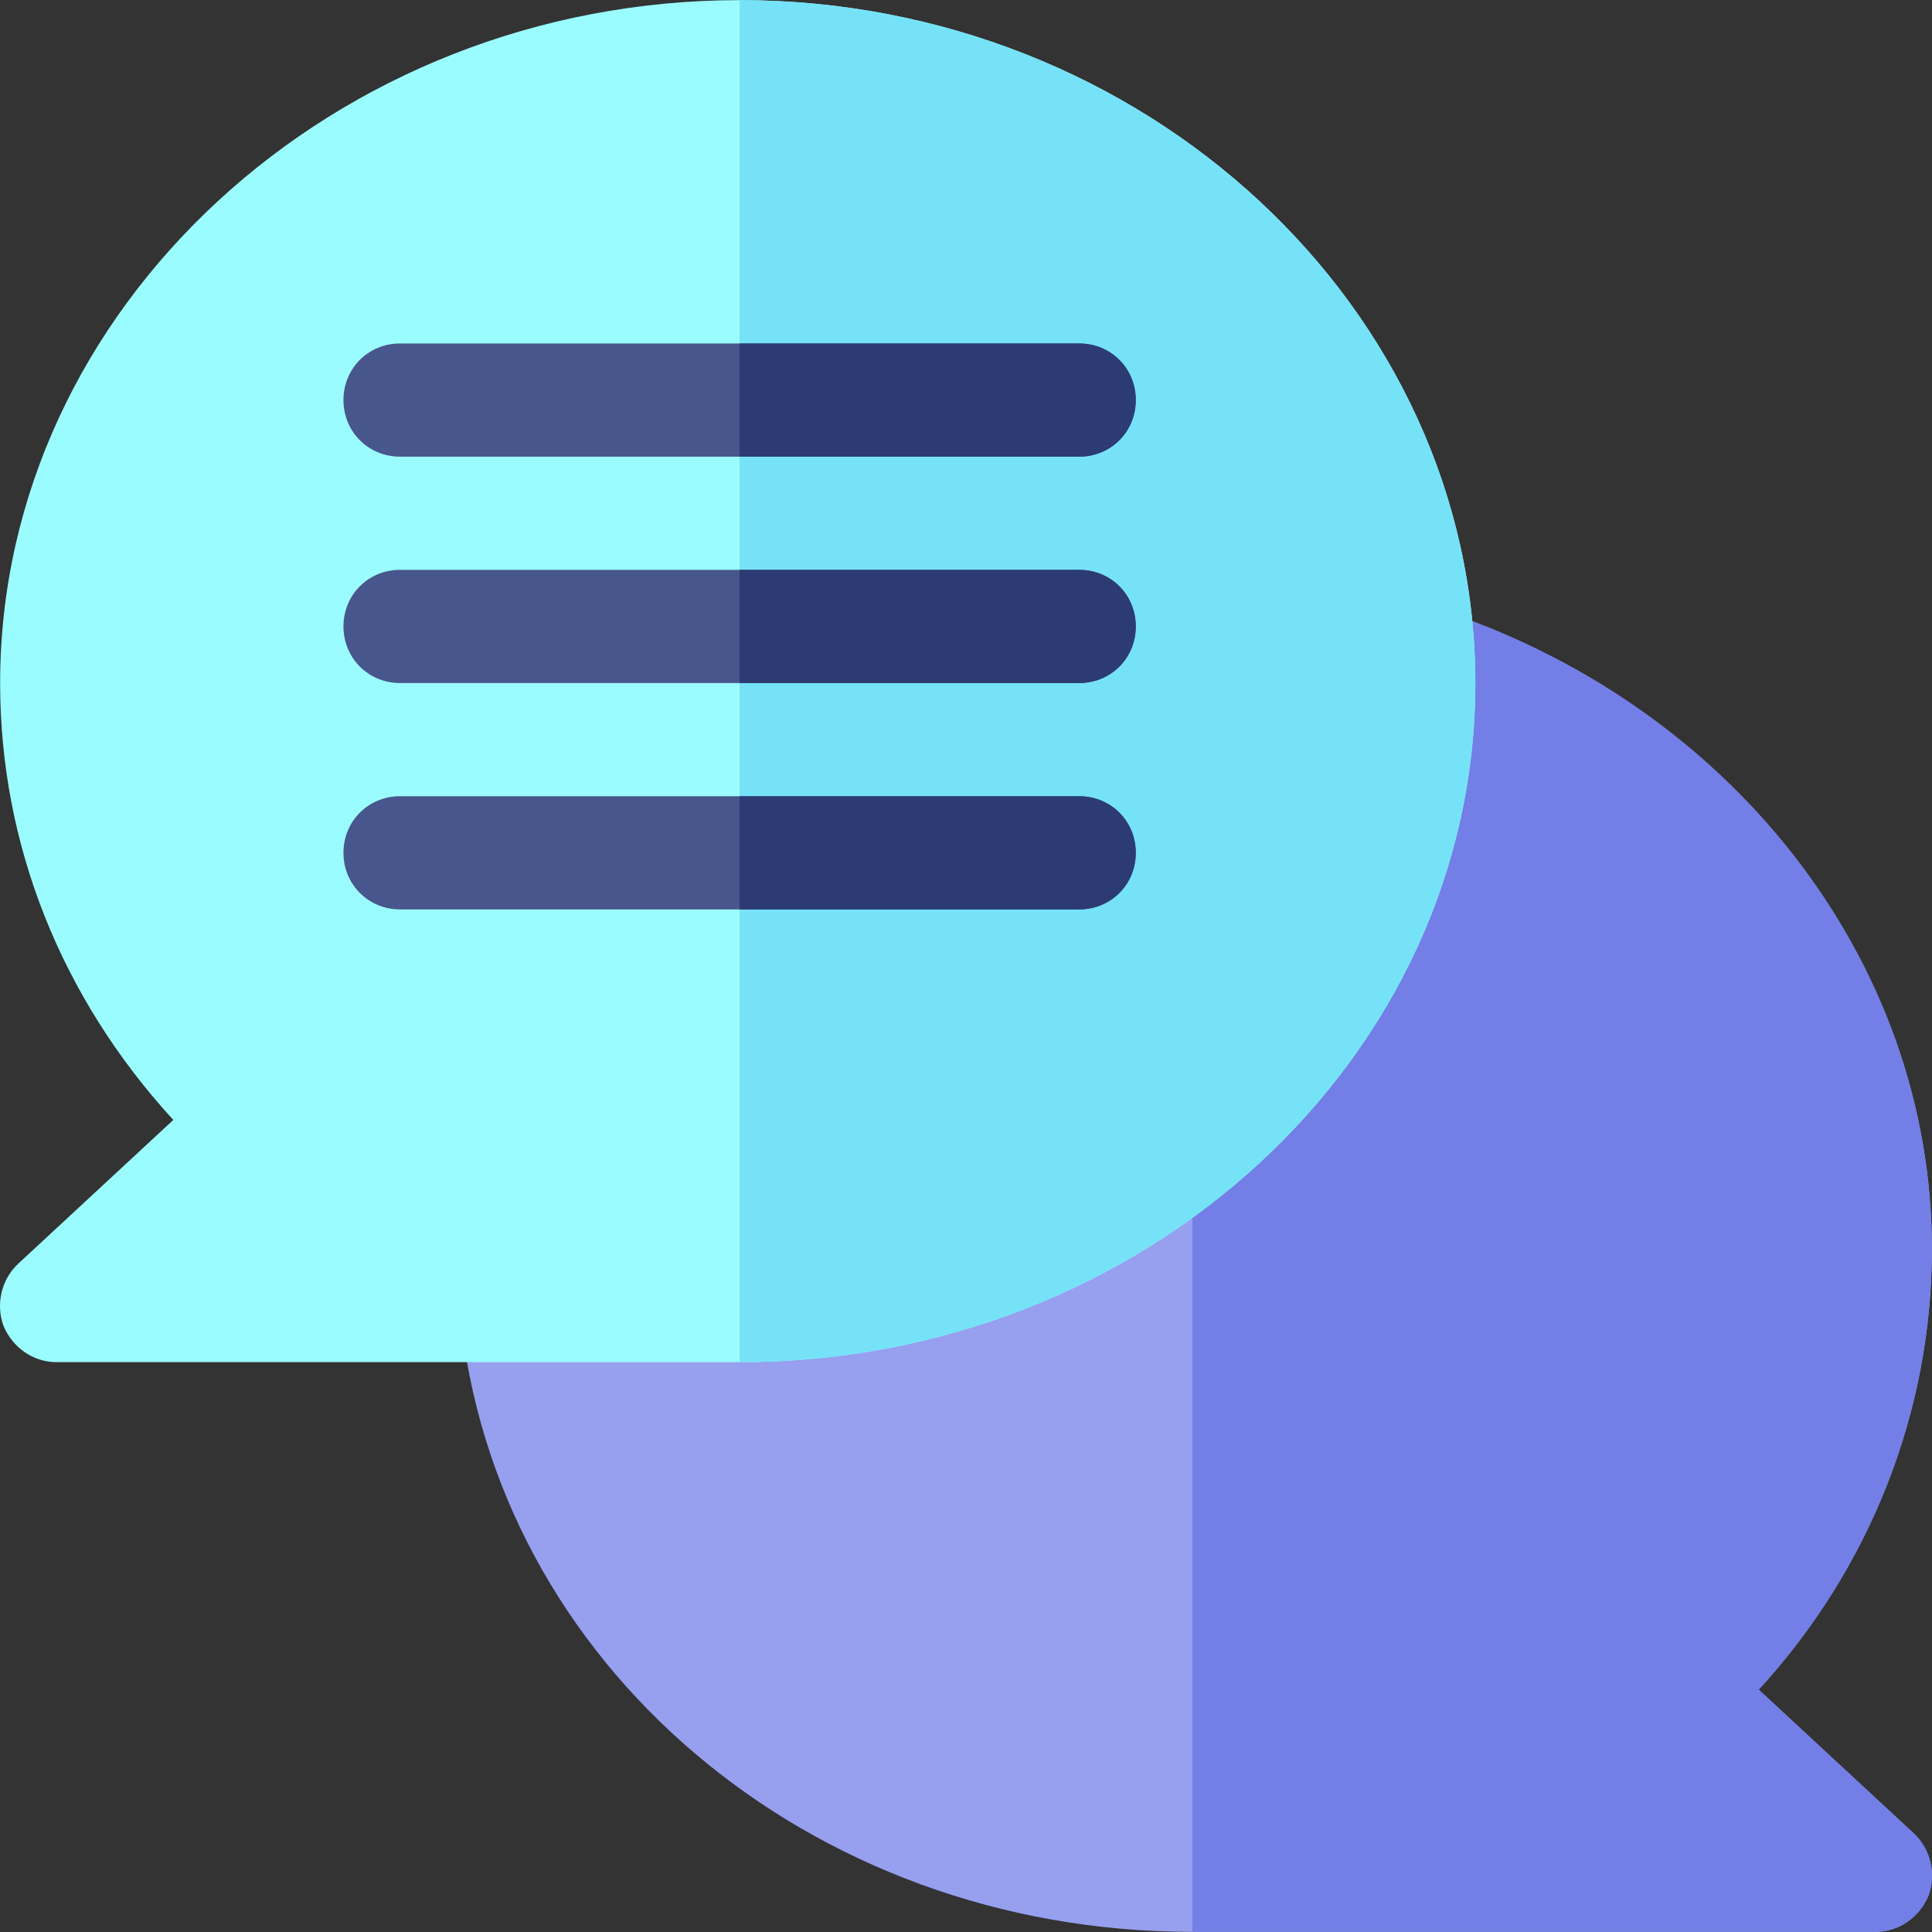 <?xml version="1.0" encoding="iso-8859-1"?>
<!-- Generator: Adobe Illustrator 21.0.0, SVG Export Plug-In . SVG Version: 6.00 Build 0)  -->
<svg xmlns="http://www.w3.org/2000/svg" xmlns:xlink="http://www.w3.org/1999/xlink" version="1.1" id="Capa_1" x="0px" y="0px" viewBox="0 0 512.067 512.067" style="enable-background:new 0 0 512.067 512.067;" xml:space="preserve" width="512" height="512">
<rect x="0" y="0" width="512.067" height="512.067" fill="#333333" stroke="none"/>
<g>
	<path style="fill:#979FEF;" d="M507.234,485.934c4.499,4.199,5.999,10.8,3.898,16.5c-2.399,5.7-7.798,9.6-14.099,9.6h-181   c-101.7,0-185.099-71.201-194.099-164.5l194.099-139.799l64.501-46.501c77.999,25.201,131.499,93.301,131.499,169.801   c0,42.9-16.199,84.399-45.901,116.8L507.234,485.934z"/>
	<path style="fill:#737EE6;" d="M507.234,485.934c4.499,4.199,5.999,10.8,3.898,16.5c-2.399,5.7-7.798,9.6-14.099,9.6h-181v-304.3   l64.501-46.501c77.999,25.201,131.499,93.301,131.499,169.801c0,42.9-16.199,84.399-45.901,116.8L507.234,485.934z"/>
	<path style="fill:#9BFCFF;" d="M196.034,0.034c-107.401,0-196,81.7-196,181c0,42.9,16.199,83.399,45.901,115.8L4.833,334.934   c-4.499,4.199-5.999,10.8-3.898,16.5c2.399,5.7,7.798,9.6,14.099,9.6h181c107.4,0,195-80.7,195-180S303.434,0.034,196.034,0.034z"/>
	<path style="fill:#76E2F8;" d="M391.034,181.034c0,99.3-87.599,180-195,180v-361C303.434,0.034,391.034,81.734,391.034,181.034z"/>
	<path style="fill:#47568C;" d="M301.034,106.034c0,8.401-6.599,15-15,15h-180c-8.401,0-15-6.599-15-15s6.599-15,15-15h180   C294.434,91.034,301.034,97.633,301.034,106.034z"/>
	<path style="fill:#47568C;" d="M301.034,166.034c0,8.399-6.599,15-15,15h-180c-8.401,0-15-6.601-15-15c0-8.401,6.599-15,15-15h180   C294.434,151.034,301.034,157.633,301.034,166.034z"/>
	<path style="fill:#47568C;" d="M301.034,226.034c0,8.399-6.599,15-15,15h-180c-8.401,0-15-6.601-15-15c0-8.401,6.599-15,15-15h180   C294.434,211.034,301.034,217.633,301.034,226.034z"/>
	<path style="fill:#2C3B73;" d="M301.034,226.034c0,8.399-6.599,15-15,15h-90v-30h90   C294.434,211.034,301.034,217.633,301.034,226.034z"/>
	<path style="fill:#2C3B73;" d="M301.034,166.034c0,8.399-6.599,15-15,15h-90v-30h90   C294.434,151.034,301.034,157.633,301.034,166.034z"/>
	<path style="fill:#2C3B73;" d="M286.034,121.034h-90v-30h90c8.401,0,15,6.599,15,15S294.434,121.034,286.034,121.034z"/>
</g>















</svg>
